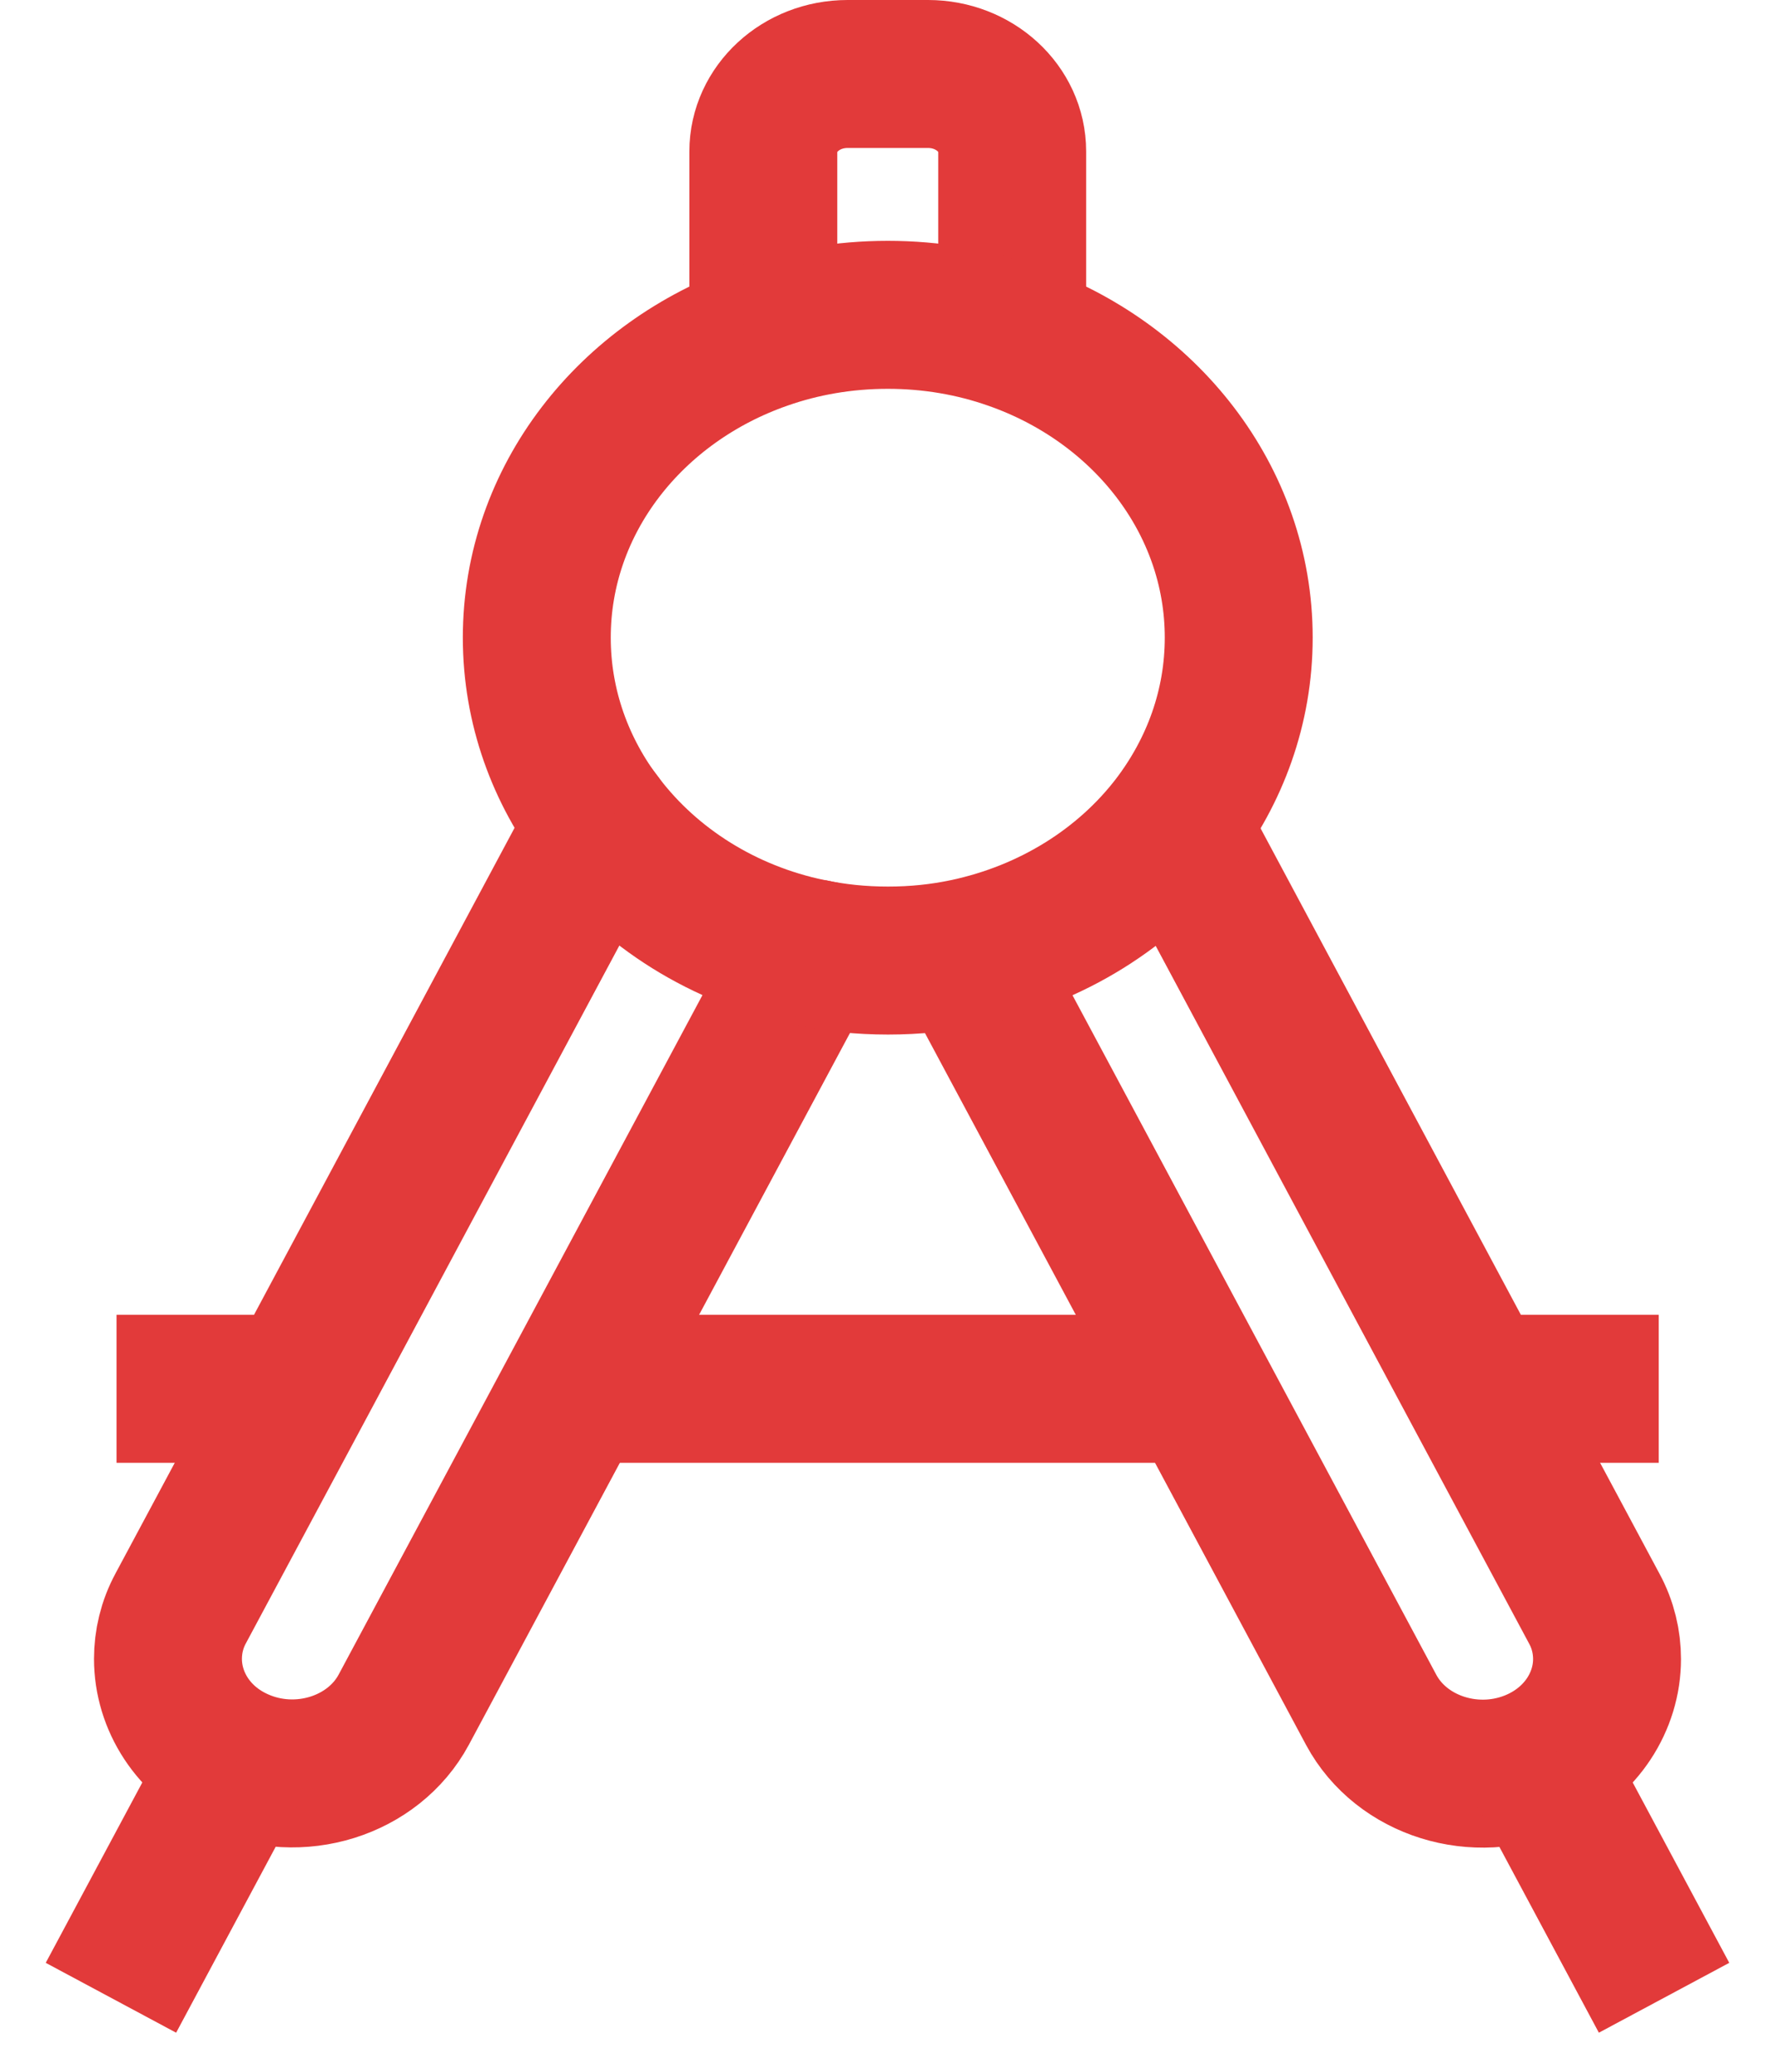 <svg width="24" height="28" viewBox="0 0 24 28" fill="none" xmlns="http://www.w3.org/2000/svg">
<path d="M10.321 4.537V2.047C10.321 1.471 10.829 1 11.46 1H12.548C13.175 1 13.686 1.467 13.686 2.047V4.54" stroke="#E23A3A" stroke-width="2" stroke-miterlimit="10"/>
<path d="M10.941 12.873L7.784 18.767L5.46 23.105C5.049 23.871 4.04 24.186 3.208 23.808C2.613 23.54 2.271 22.989 2.271 22.419C2.271 22.191 2.325 21.955 2.444 21.736L4.037 18.763L8.123 11.13C8.786 11.998 9.784 12.631 10.941 12.873Z" stroke="#E23A3A" stroke-width="2" stroke-miterlimit="10"/>
<path d="M1.5 27L3.208 23.811" stroke="#E23A3A" stroke-width="2" stroke-miterlimit="10"/>
<path d="M15.877 11.133L19.963 18.766L21.556 21.74C21.675 21.958 21.729 22.194 21.729 22.422C21.729 22.993 21.383 23.543 20.792 23.811C19.96 24.189 18.951 23.874 18.54 23.109L16.216 18.77L13.059 12.876" stroke="#E23A3A" stroke-width="2" stroke-miterlimit="10"/>
<path d="M22.5 27L20.792 23.811" stroke="#E23A3A" stroke-width="2" stroke-miterlimit="10"/>
<path d="M8.123 11.133C7.579 10.423 7.258 9.555 7.258 8.617C7.258 6.751 8.53 5.16 10.321 4.537C10.843 4.354 11.409 4.255 12.004 4.255C12.598 4.255 13.164 4.354 13.686 4.537C15.477 5.16 16.749 6.754 16.749 8.617C16.749 9.555 16.428 10.42 15.884 11.133C15.221 11.998 14.223 12.628 13.067 12.873C12.724 12.946 12.371 12.982 12.007 12.982C11.643 12.982 11.287 12.946 10.948 12.873" stroke="#E23A3A" stroke-width="2" stroke-miterlimit="10"/>
<path d="M7.784 18.77H10.865H13.139H16.219" stroke="#E23A3A" stroke-width="2" stroke-miterlimit="10"/>
<path d="M22.428 18.77H19.967" stroke="#E23A3A" stroke-width="2" stroke-miterlimit="10"/>
<path d="M4.037 18.77H1.576" stroke="#E23A3A" stroke-width="2" stroke-miterlimit="10"/>
</svg>
